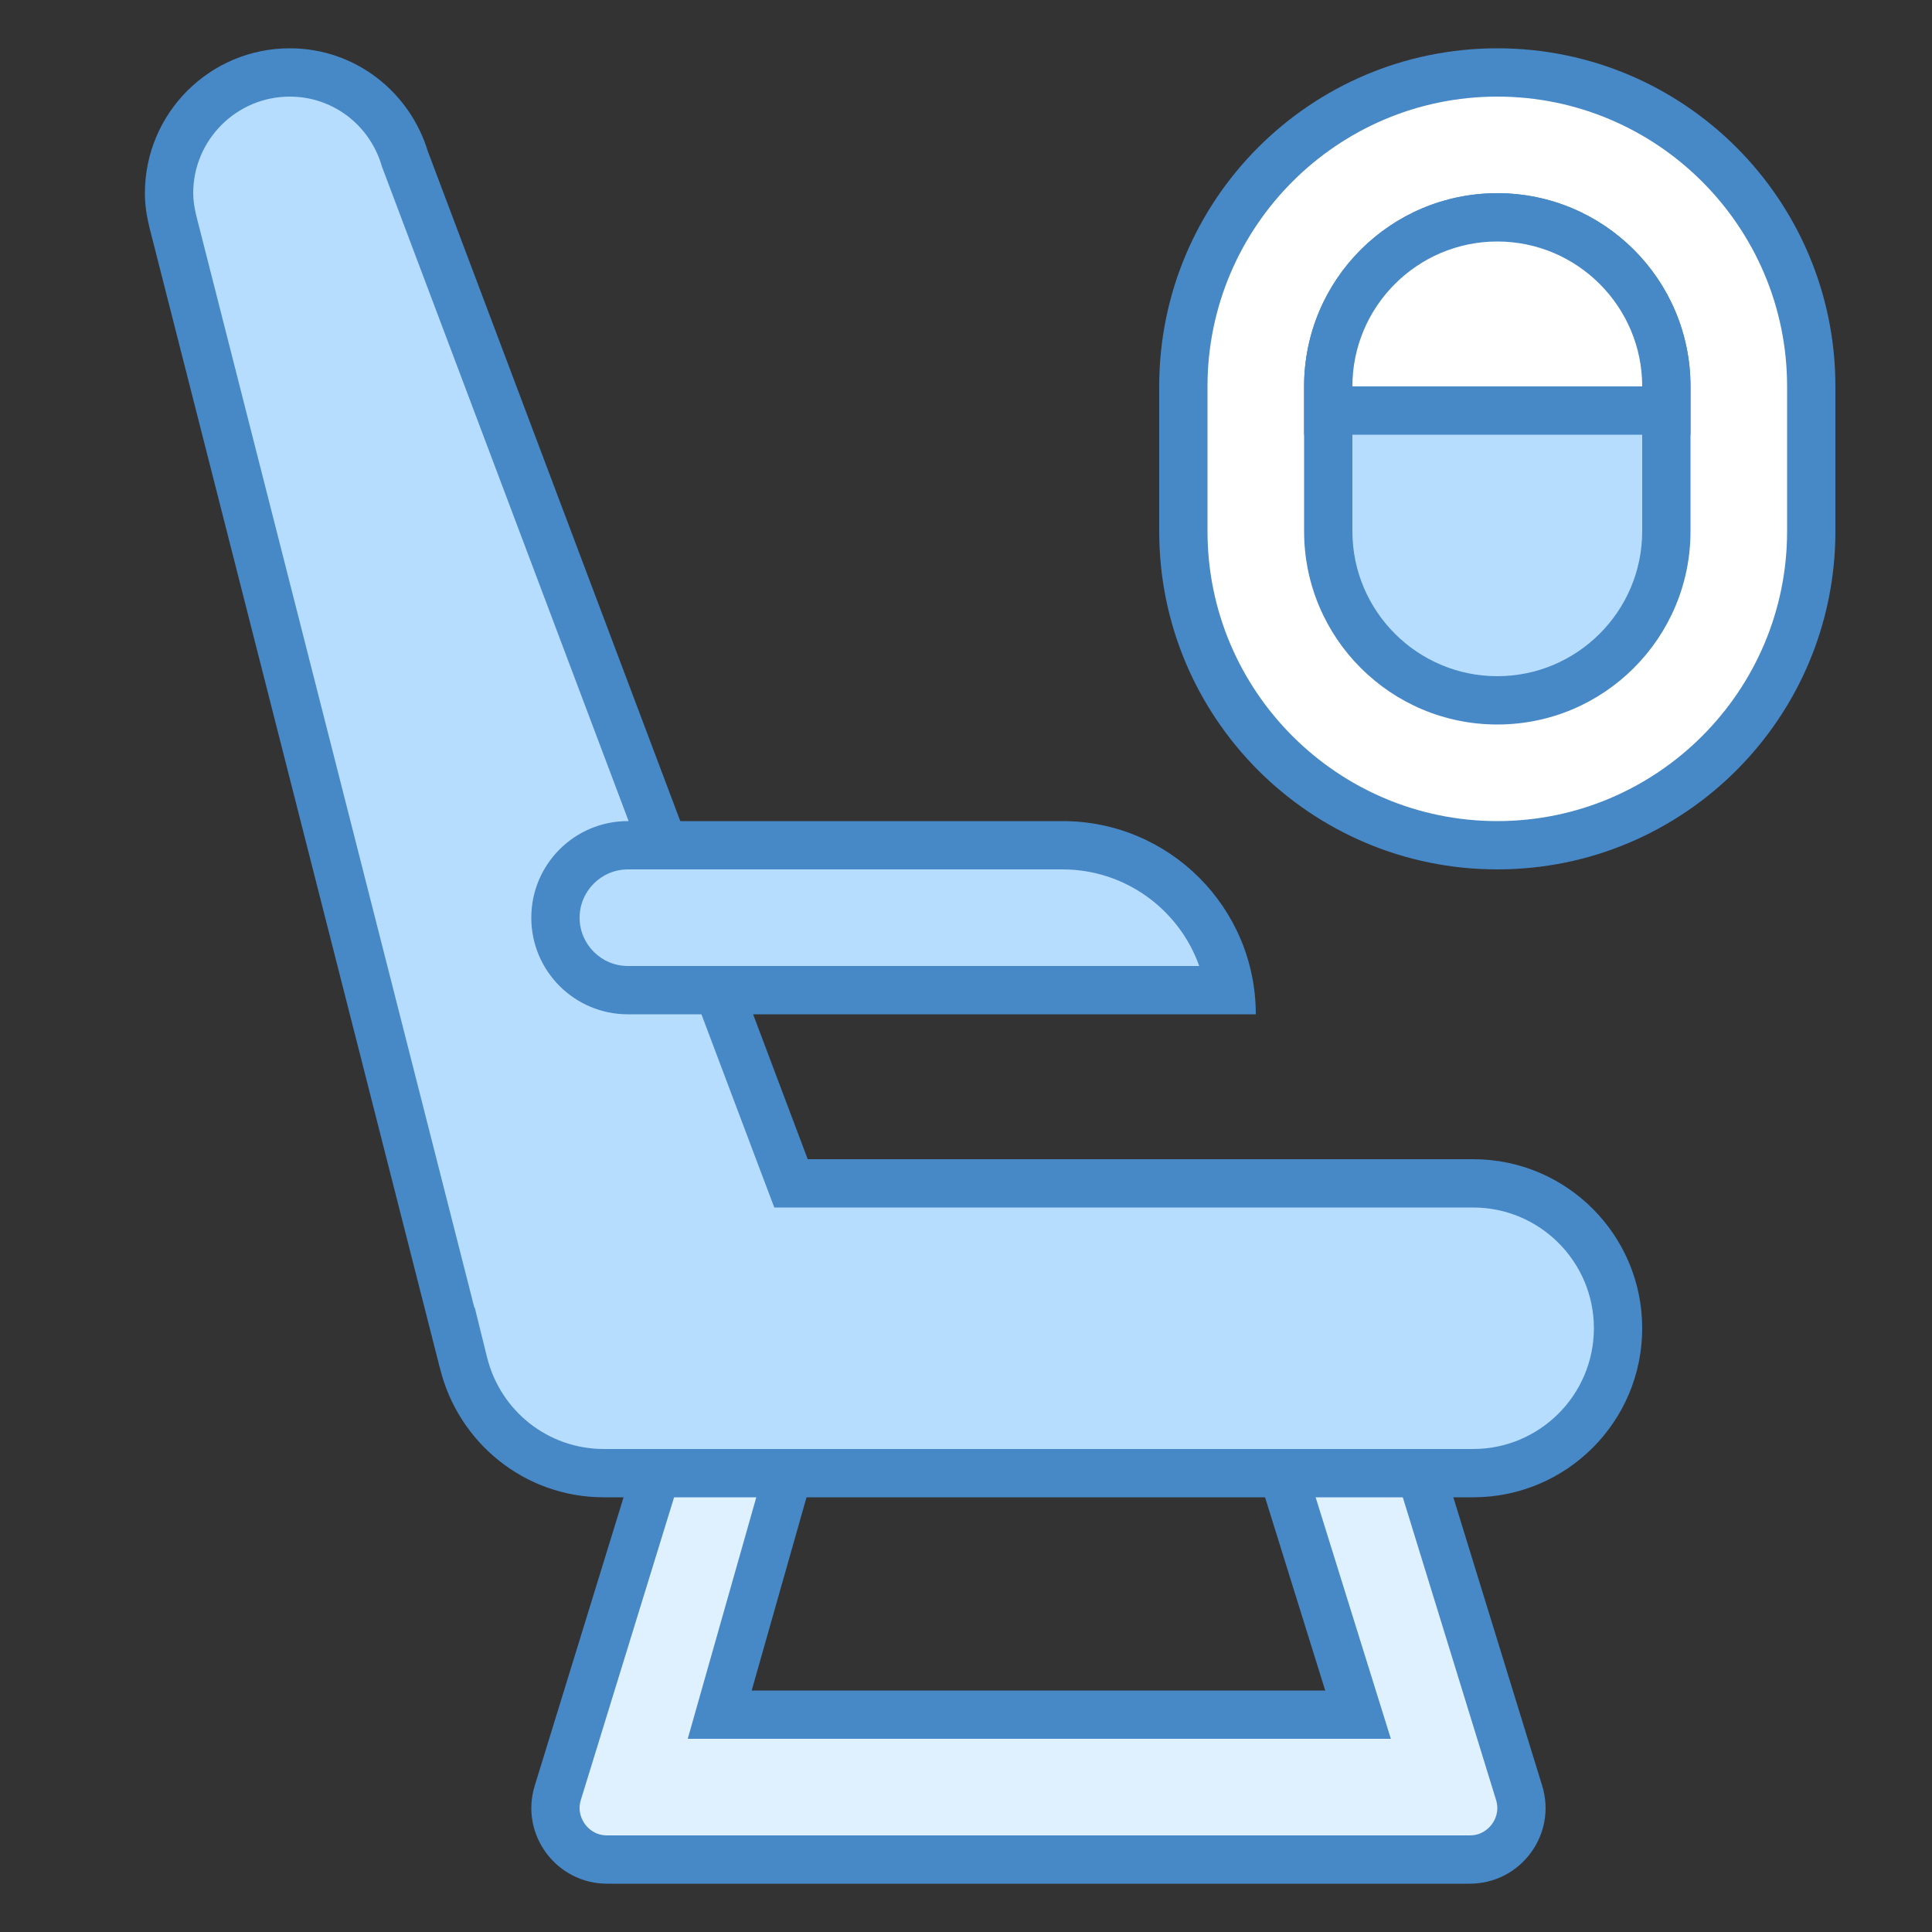 <svg xmlns="http://www.w3.org/2000/svg" viewBox="0 0 40 40"><rect x="0" y="0" width="40" height="40" fill="#333333" stroke="none"/><path fill="#fff" d="M31,17.5c-3.584,0-6.5-2.916-6.5-6.5V8c0-3.584,2.916-6.5,6.5-6.5s6.5,2.916,6.5,6.5v3 C37.5,14.584,34.584,17.5,31,17.5z"/><path fill="#4788c7" d="M31,2c3.308,0,6,2.692,6,6v3c0,3.308-2.692,6-6,6c-3.308,0-6-2.692-6-6V8C25,4.692,27.692,2,31,2 M31,1L31,1c-3.866,0-7,3.134-7,7v3c0,3.866,3.134,7,7,7h0c3.866,0,7-3.134,7-7V8C38,4.134,34.866,1,31,1L31,1z"/><path fill="#dff0fe" d="M12.571,38.5c-0.344,0-0.658-0.158-0.862-0.435c-0.203-0.275-0.262-0.621-0.161-0.948l2.407-7.811 h15.09l2.407,7.812c0.101,0.327,0.042,0.672-0.161,0.947c-0.204,0.276-0.518,0.435-0.862,0.435H12.571z M14.901,35.5h13.216 l-1.869-6h-9.644L14.901,35.5z"/><path fill="#4788c7" d="M28.676,29.807l2.298,7.458c0.073,0.238-0.022,0.417-0.086,0.503C30.824,37.855,30.68,38,30.429,38 H12.571c-0.251,0-0.396-0.145-0.459-0.232c-0.063-0.086-0.159-0.266-0.086-0.503l2.298-7.458h1.673l-1.397,4.92L14.239,36h1.323 h11.875h1.359l-0.404-1.297l-1.525-4.896H28.676 M29.414,28.807H13.586l-2.515,8.164C10.76,37.979,11.515,39,12.571,39h17.857 c1.057,0,1.812-1.021,1.501-2.029L29.414,28.807L29.414,28.807z M15.563,35l1.419-5h8.898l1.557,5H15.563L15.563,35z"/><path fill="#b6dcfe" d="M31,14.5c-1.93,0-3.5-1.57-3.5-3.5V8c0-1.93,1.57-3.5,3.5-3.5s3.5,1.57,3.5,3.5v3 C34.5,12.93,32.93,14.5,31,14.5z"/><path fill="#4788c7" d="M31,5c1.654,0,3,1.346,3,3v3c0,1.654-1.346,3-3,3s-3-1.346-3-3V8C28,6.346,29.346,5,31,5 M31,4L31,4 c-2.209,0-4,1.791-4,4v3c0,2.209,1.791,4,4,4h0c2.209,0,4-1.791,4-4V8C35,5.791,33.209,4,31,4L31,4z"/><g><path fill="#fff" d="M27.5,8.5V8c0-1.93,1.57-3.5,3.5-3.5s3.5,1.57,3.5,3.5v0.5H27.5z"/><path fill="#4788c7" d="M31,5c1.654,0,3,1.346,3,3h-6C28,6.346,29.346,5,31,5 M31,4L31,4c-2.209,0-4,1.791-4,4v1h8V8 C35,5.791,33.209,4,31,4L31,4z"/></g><g><path fill="#b6dcfe" d="M12.5,30.5c-1.379,0-2.573-0.94-2.904-2.285L3.579,4.59C3.525,4.371,3.5,4.181,3.5,4 c0-1.378,1.122-2.5,2.5-2.5c1.099,0,2.055,0.713,2.378,1.775L16.377,24.5H30.5c1.654,0,3,1.346,3,3s-1.346,3-3,3H12.5z"/><path fill="#4788c7" d="M6,2c0.877,0,1.641,0.571,1.9,1.421l0.009,0.031l0.011,0.03l7.866,20.87L16.031,25h0.692H30.5 c1.379,0,2.5,1.122,2.5,2.5S31.879,30,30.5,30h-18c-1.148,0-2.142-0.783-2.418-1.905l-0.254-1.028L9.82,27.07L4.066,4.475 C4.021,4.292,4,4.141,4,4C4,2.897,4.897,2,6,2 M6,1C4.343,1,3,2.343,3,4c0,0.247,0.038,0.484,0.095,0.714l5.973,23.455 c0.009,0.047,0.024,0.092,0.035,0.138l0.007,0.027l0.001,0C9.486,29.862,10.856,31,12.5,31h18c1.933,0,3.5-1.567,3.5-3.5 S32.433,24,30.5,24H16.723L8.857,3.13C8.482,1.9,7.352,1,6,1L6,1z"/></g><g><path fill="#b6dcfe" d="M13,20.5c-0.827,0-1.5-0.673-1.5-1.5s0.673-1.5,1.5-1.5h9c1.76,0,3.221,1.306,3.464,3H13z"/><path fill="#4788c7" d="M22,18c1.304,0,2.416,0.836,2.829,2H13c-0.551,0-1-0.449-1-1s0.449-1,1-1H22 M22,17h-9 c-1.105,0-2,0.895-2,2s0.895,2,2,2h13C26,18.791,24.209,17,22,17L22,17z"/></g></svg>